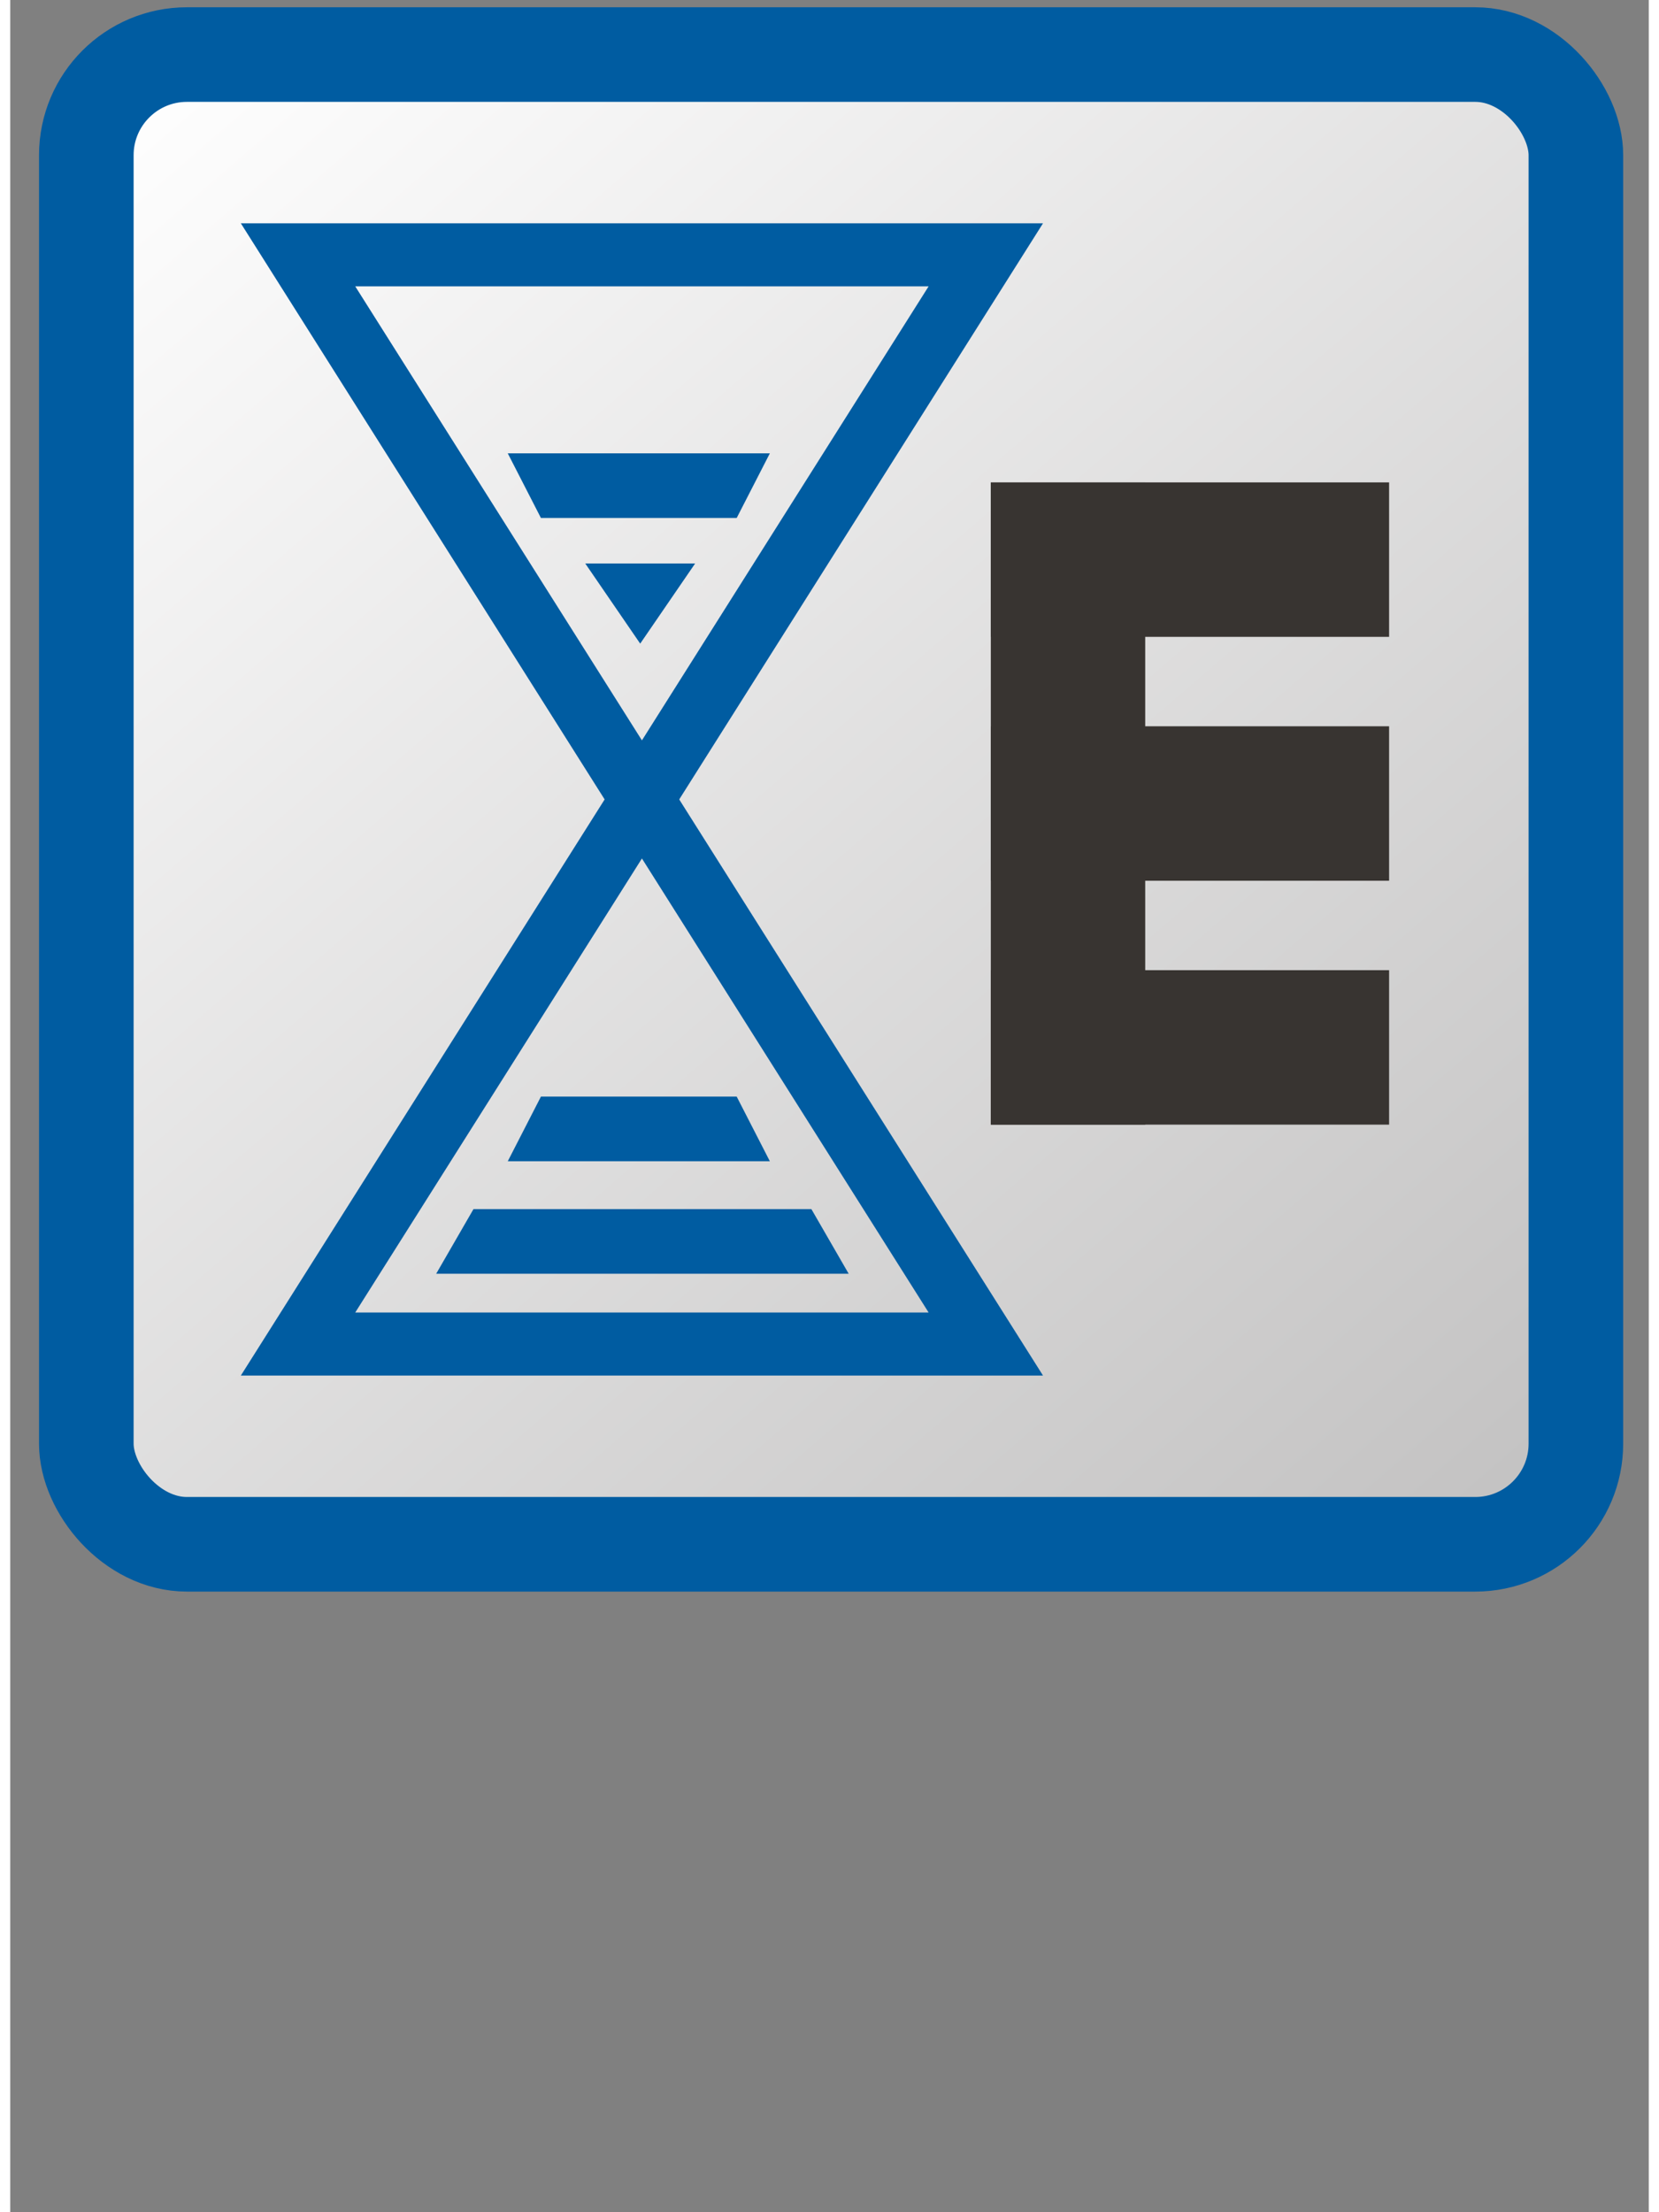 <?xml version="1.0" encoding="UTF-8"?>
<!DOCTYPE svg PUBLIC "-//W3C//DTD SVG 1.1//EN" "http://www.w3.org/Graphics/SVG/1.1/DTD/svg11.dtd">
<svg xmlns="http://www.w3.org/2000/svg" xml:space="preserve" width="2700px" height="3600px" style="shape-rendering:geometricPrecision; text-rendering:geometricPrecision; image-rendering:optimizeQuality; fill-rule:evenodd; clip-rule:evenodd"
viewBox="0 0 2700 3645"
 xmlns:xlink="http://www.w3.org/1999/xlink">
 <rect x="0" y="0" width="2700" height="3645" fill="#808080" stroke="none"/>
 <defs>
  <style type="text/css">
   <![CDATA[
    .str1 {stroke:#005CA1;stroke-width:103.908}
    .str0 {stroke:#005CA1;stroke-width:155.864}
    .fil1 {fill:none}
    .fil2 {fill:#005CA1}
    .fil3 {fill:#383431}
    .fil0 {fill:url(#id0)}
   ]]>
  </style>
  <linearGradient id="id0" gradientUnits="userSpaceOnUse" x1="256.005" y1="43.379" x2="2449.27" y2="2590.99">
   <stop offset="0" style="stop-color:white"/>
   <stop offset="1" style="stop-color:#C2C1C1"/>
  </linearGradient>
 </defs>
 <g id="Layer_x0020_1">
  <rect class="fil0 str0" x="125.366" y="89.914" width="2454.54" height="2454.55" rx="165.8" ry="165.8"/>
  <g id="_244724568">
   <g>
    <polygon id="_244727232" class="fil1 str1" points="1040.91,1317.19 757.573,868.52 474.235,419.852 1040.91,419.852 1607.58,419.852 1324.25,868.52 "/>
    <polygon id="_244727160" class="fil1 str1" points="1040.91,1317.19 1324.25,1765.85 1607.58,2214.52 1040.91,2214.52 474.235,2214.52 757.573,1765.85 "/>
   </g>
   <polygon id="_244727064" class="fil2" points="763.323,1992.24 1320.17,1992.24 1381.63,2098.74 701.864,2098.74 "/>
   <polygon id="_244726992" class="fil2" points="874.476,1806.84 1197.07,1806.84 1251.7,1913.34 819.844,1913.34 "/>
   <polygon id="_244725432" class="fil2" points="1038.06,1060.48 992.802,994.466 947.544,928.456 1038.06,928.456 1128.57,928.456 1083.32,994.466 "/>
   <polygon id="_244725936" class="fil2" points="1197.06,853.469 874.475,853.469 819.843,746.967 1251.7,746.967 "/>
  </g>
  <g id="_88670560">
   <g>
    <rect id="_244725072" class="fil3" x="1615.83" y="794.917" width="254.408" height="1058.11"/>
    <rect id="_88671064" class="fil3" transform="matrix(1.86702E-014 -1.137 0.705 3.01026E-014 1615.83 1049.32)" width="223.83" height="930.929"/>
    <rect id="_88674256" class="fil3" transform="matrix(1.86702E-014 -1.137 0.705 3.01026E-014 1615.83 1853.02)" width="223.83" height="930.929"/>
   </g>
   <rect id="_88672144" class="fil3" transform="matrix(1.86702E-014 -1.137 0.705 3.01026E-014 1615.83 1451.17)" width="223.83" height="930.929"/>
  </g>
 </g>
</svg>
